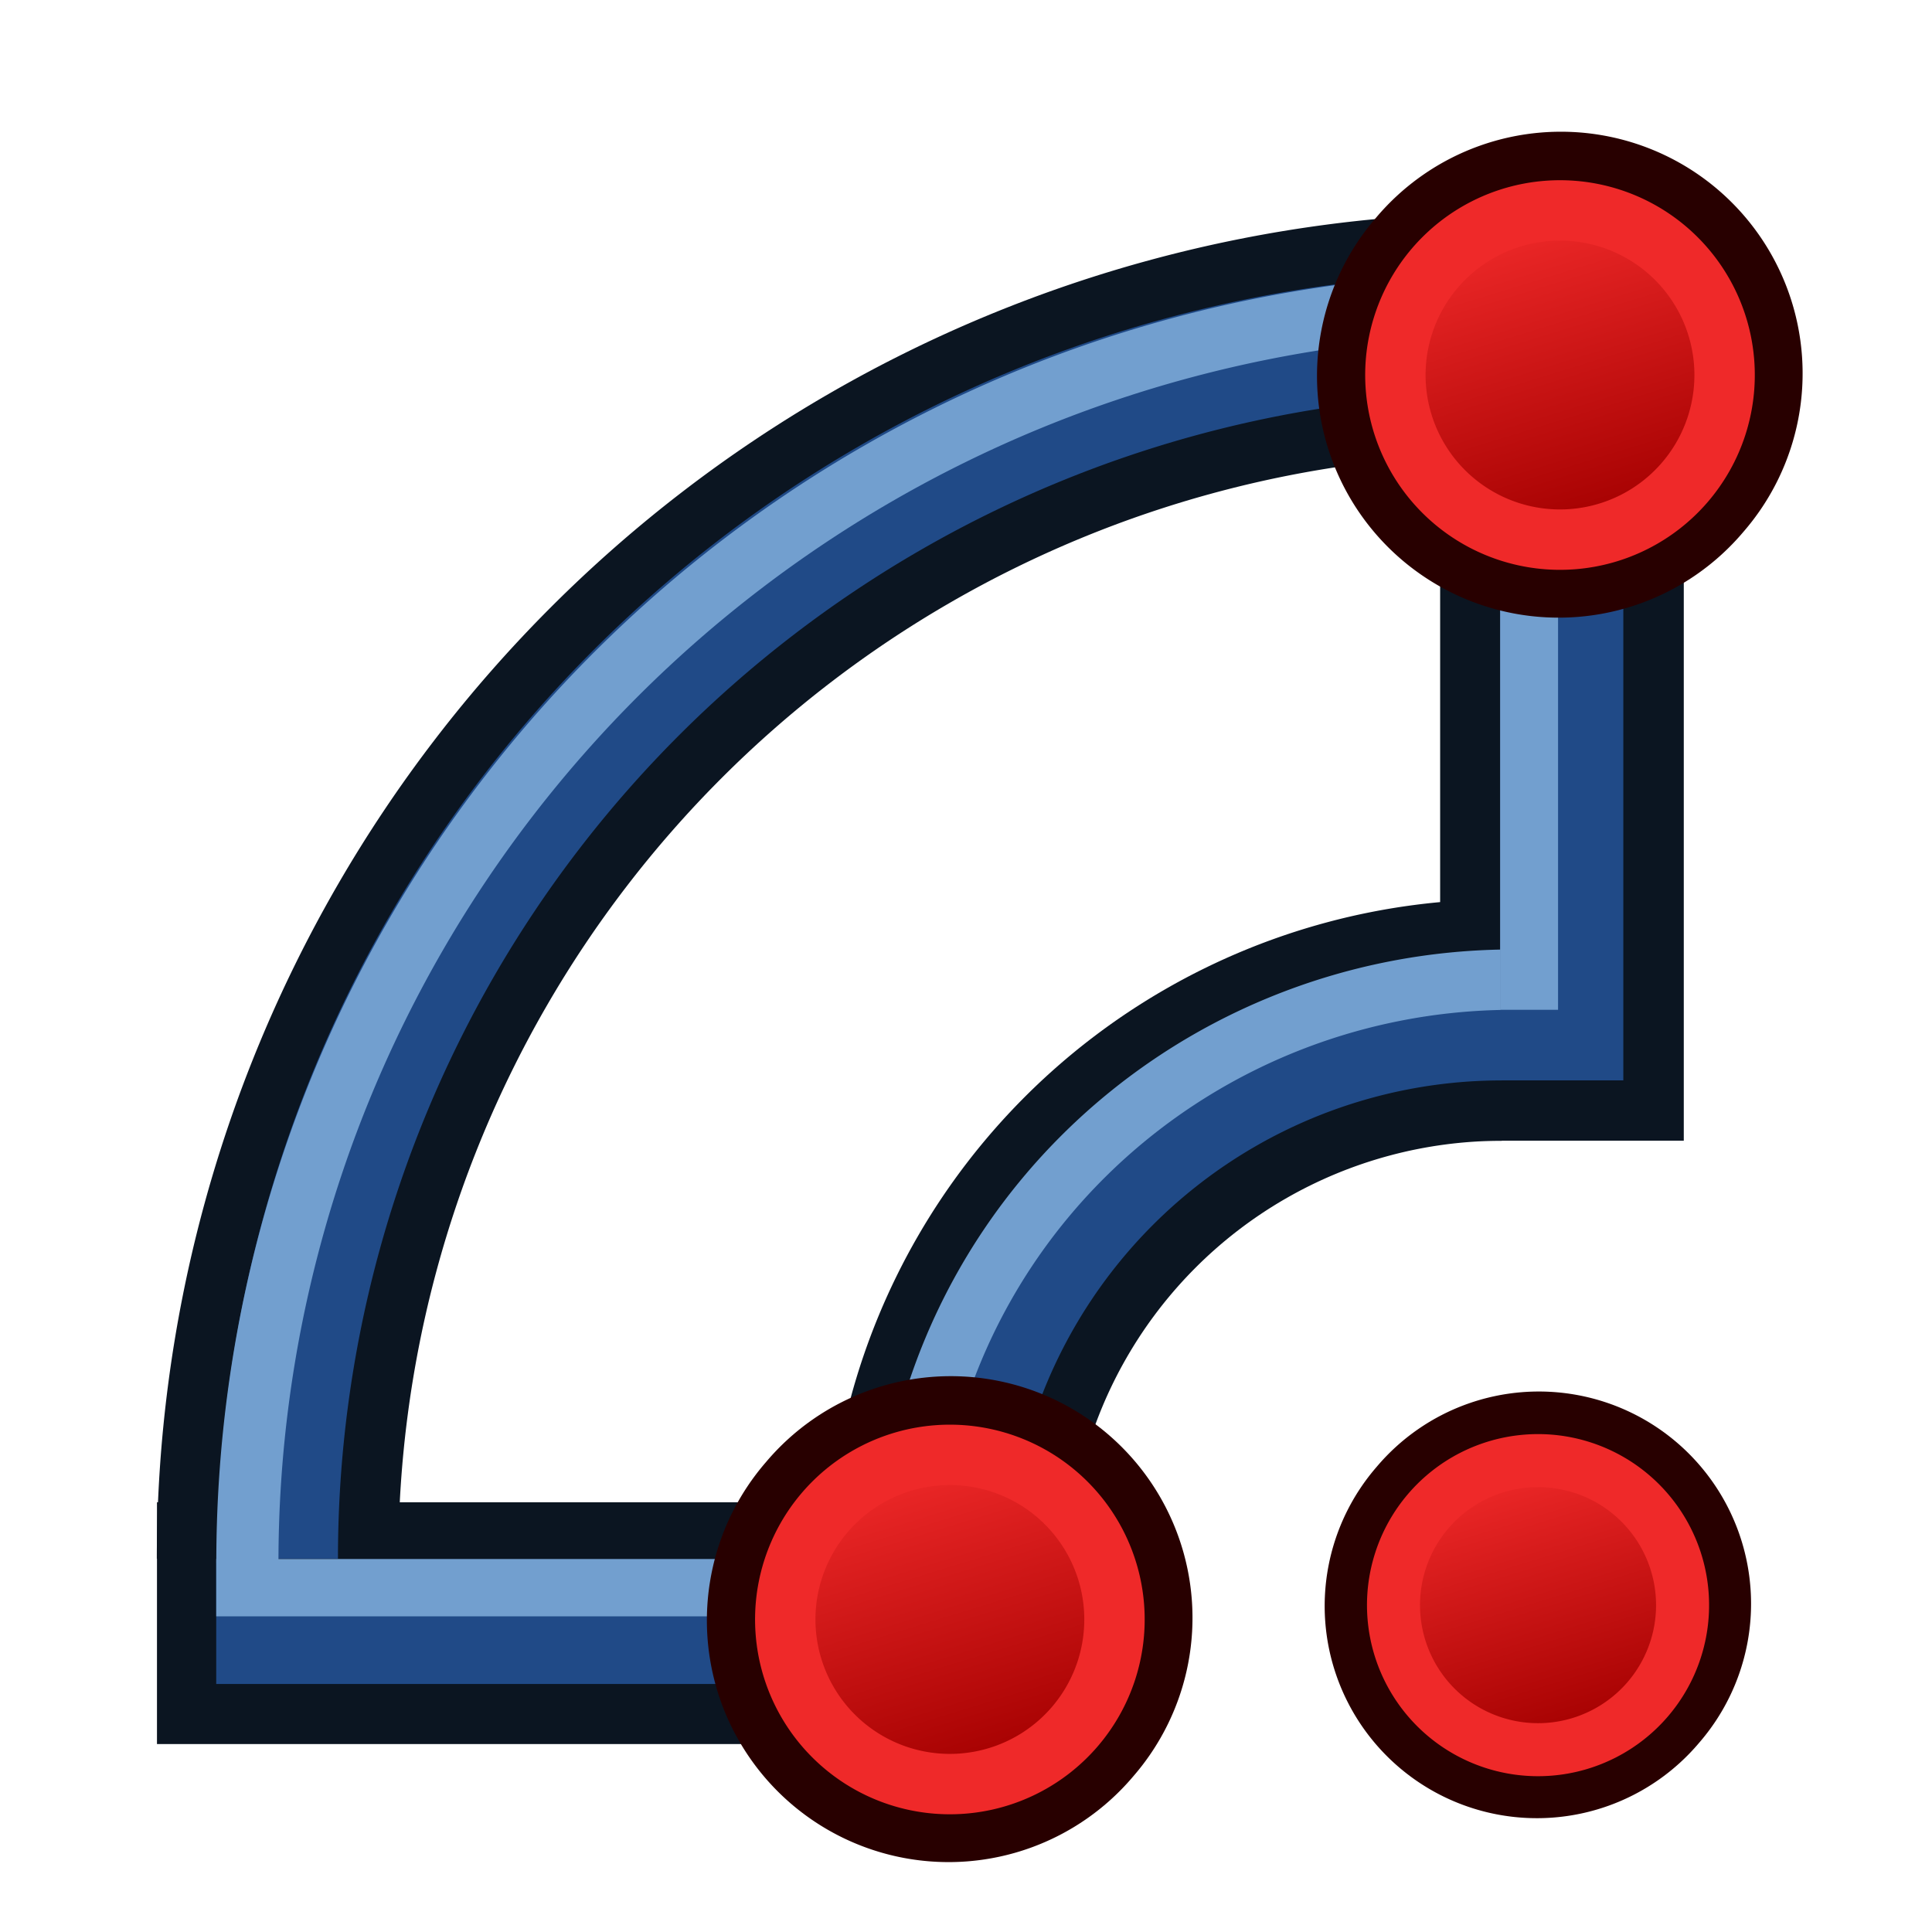 <?xml version="1.0" encoding="UTF-8" standalone="no"?>
<svg
   width="64"
   height="64"
   id="svg4564"
   version="1.1"
   sodipodi:docname="Sketcher_CreateRectangleSlot_Constr.svg"
   inkscape:version="1.1-beta1 (77e7b44db3, 2021-03-28)"
   xmlns:inkscape="http://www.inkscape.org/namespaces/inkscape"
   xmlns:sodipodi="http://sodipodi.sourceforge.net/DTD/sodipodi-0.dtd"
   xmlns:xlink="http://www.w3.org/1999/xlink"
   xmlns="http://www.w3.org/2000/svg"
   xmlns:svg="http://www.w3.org/2000/svg"
   xmlns:rdf="http://www.w3.org/1999/02/22-rdf-syntax-ns#"
   xmlns:cc="http://creativecommons.org/ns#"
   xmlns:dc="http://purl.org/dc/elements/1.1/">
  <sodipodi:namedview
     id="namedview44"
     pagecolor="#505050"
     bordercolor="#eeeeee"
     borderopacity="1"
     objecttolerance="10.0"
     gridtolerance="10.0"
     guidetolerance="10.0"
     inkscape:pageshadow="0"
     inkscape:pageopacity="0"
     inkscape:pagecheckerboard="0"
     showgrid="false"
     showguides="false"
     inkscape:zoom="11.313709"
     inkscape:cx="59.794715"
     inkscape:cy="24.704542"
     inkscape:window-width="3840"
     inkscape:window-height="1571"
     inkscape:window-x="-9"
     inkscape:window-y="-9"
     inkscape:window-maximized="1"
     inkscape:current-layer="svg4564" />
  <defs
     id="defs4566">
    <inkscape:path-effect
       effect="bspline"
       id="path-effect2046"
       is_visible="true"
       lpeversion="1"
       weight="33.333"
       steps="2"
       helper_size="0"
       apply_no_weight="true"
       apply_with_weight="true"
       only_selected="false" />
    <inkscape:path-effect
       effect="bspline"
       id="path-effect2042"
       is_visible="true"
       lpeversion="1"
       weight="33.333"
       steps="2"
       helper_size="0"
       apply_no_weight="true"
       apply_with_weight="true"
       only_selected="false" />
    <inkscape:path-effect
       effect="bspline"
       id="path-effect2038"
       is_visible="true"
       lpeversion="1"
       weight="33.333"
       steps="2"
       helper_size="0"
       apply_no_weight="true"
       apply_with_weight="true"
       only_selected="false" />
    <inkscape:path-effect
       effect="bspline"
       id="path-effect1807"
       is_visible="true"
       lpeversion="1"
       weight="33.333"
       steps="2"
       helper_size="0"
       apply_no_weight="true"
       apply_with_weight="true"
       only_selected="false" />
    <inkscape:path-effect
       effect="bspline"
       id="path-effect1803"
       is_visible="true"
       lpeversion="1"
       weight="33.333"
       steps="2"
       helper_size="0"
       apply_no_weight="true"
       apply_with_weight="true"
       only_selected="false" />
    <inkscape:path-effect
       effect="bspline"
       id="path-effect1602"
       is_visible="true"
       lpeversion="1"
       weight="33.333"
       steps="2"
       helper_size="0"
       apply_no_weight="true"
       apply_with_weight="true"
       only_selected="false" />
    <linearGradient
       id="linearGradient3838">
      <stop
         style="stop-color:#d3d7cf;stop-opacity:1"
         offset="0"
         id="stop3840" />
      <stop
         style="stop-color:#ffffff;stop-opacity:1"
         offset="1"
         id="stop3842" />
    </linearGradient>
    <linearGradient
       id="linearGradient3830">
      <stop
         style="stop-color:#ffffff;stop-opacity:1"
         offset="0"
         id="stop3832" />
      <stop
         style="stop-color:#d3d7cf;stop-opacity:1"
         offset="1"
         id="stop3834" />
    </linearGradient>
    <radialGradient
       xlink:href="#linearGradient3144-3"
       id="radialGradient4572"
       gradientUnits="userSpaceOnUse"
       gradientTransform="matrix(1,0,0,0.699,0,202.829)"
       cx="225.264"
       cy="672.797"
       fx="225.264"
       fy="672.797"
       r="34.345" />
    <linearGradient
       id="linearGradient3144-3">
      <stop
         style="stop-color:#ffffff;stop-opacity:1"
         offset="0"
         id="stop3146-7" />
      <stop
         style="stop-color:#ffffff;stop-opacity:0"
         offset="1"
         id="stop3148-0" />
    </linearGradient>
    <radialGradient
       xlink:href="#linearGradient3144-0"
       id="radialGradient4574"
       gradientUnits="userSpaceOnUse"
       gradientTransform="matrix(1,0,0,0.699,0,202.829)"
       cx="225.264"
       cy="672.797"
       fx="225.264"
       fy="672.797"
       r="34.345" />
    <linearGradient
       id="linearGradient3144-0">
      <stop
         style="stop-color:#ffffff;stop-opacity:1"
         offset="0"
         id="stop3146-2" />
      <stop
         style="stop-color:#ffffff;stop-opacity:0"
         offset="1"
         id="stop3148-9" />
    </linearGradient>
    <linearGradient
       xlink:href="#linearGradient3830"
       id="linearGradient3836"
       x1="36"
       y1="1037.362"
       x2="32"
       y2="1005.362"
       gradientUnits="userSpaceOnUse"
       gradientTransform="translate(102.209,-950.011)" />
    <linearGradient
       xlink:href="#linearGradient3838"
       id="linearGradient3844"
       x1="36"
       y1="1039.362"
       x2="32"
       y2="1003.362"
       gradientUnits="userSpaceOnUse"
       gradientTransform="translate(76.046,-943.558)" />
    <radialGradient
       xlink:href="#linearGradient3144-3"
       id="radialGradient3846"
       gradientUnits="userSpaceOnUse"
       gradientTransform="matrix(1,0,0,0.699,0,202.829)"
       cx="225.264"
       cy="672.797"
       fx="225.264"
       fy="672.797"
       r="34.345" />
    <radialGradient
       xlink:href="#linearGradient3144-0"
       id="radialGradient3848"
       gradientUnits="userSpaceOnUse"
       gradientTransform="matrix(1,0,0,0.699,0,202.829)"
       cx="225.264"
       cy="672.797"
       fx="225.264"
       fy="672.797"
       r="34.345" />
    <linearGradient
       xlink:href="#linearGradient3836-0-6-4"
       id="linearGradient3801-1-3-7"
       gradientUnits="userSpaceOnUse"
       x1="-18"
       y1="18"
       x2="-22"
       y2="5" />
    <linearGradient
       id="linearGradient3836-0-6-4">
      <stop
         style="stop-color:#a40000;stop-opacity:1"
         offset="0"
         id="stop3838-2-7-0" />
      <stop
         style="stop-color:#ef2929;stop-opacity:1"
         offset="1"
         id="stop3840-5-5-9" />
    </linearGradient>
    <linearGradient
       xlink:href="#linearGradient3836-0-6"
       id="linearGradient3801-1-3"
       gradientUnits="userSpaceOnUse"
       x1="-18"
       y1="18"
       x2="-22"
       y2="5" />
    <linearGradient
       id="linearGradient3836-0-6">
      <stop
         style="stop-color:#a40000;stop-opacity:1"
         offset="0"
         id="stop3838-2-7" />
      <stop
         style="stop-color:#ef2929;stop-opacity:1"
         offset="1"
         id="stop3840-5-5" />
    </linearGradient>
    <linearGradient
       xlink:href="#linearGradient3836-0-6-4"
       id="linearGradient3801-1-3-9"
       gradientUnits="userSpaceOnUse"
       x1="-18"
       y1="18"
       x2="-22"
       y2="5" />
  </defs>
  <path
     style="fill:none;stroke:#0b1521;stroke-width:8.009;stroke-linecap:butt;stroke-linejoin:miter;stroke-miterlimit:4;stroke-dasharray:none;stroke-opacity:1"
     d="m 35.456,53.77 c -10.086,0 -20.172,0 -30.256,0"
     id="path1600-3" />
  <path
     style="fill:none;stroke:#0b1521;stroke-width:8.071;stroke-linecap:butt;stroke-linejoin:miter;stroke-miterlimit:4;stroke-dasharray:none;stroke-opacity:1"
     d="m 51.742,7.065 c 0,10.242 0,20.483 0,30.723"
     id="path1600" />
  <path
     id="path1424"
     style="fill:none;stroke:#0b1521;stroke-width:8"
     transform="scale(-1)"
     d="M -9.195,-51.634 A 40.574,40.574 0 0 1 -49.769,-11.059" />
  <path
     id="path1424-9"
     style="fill:none;stroke:#204a87;stroke-width:4"
     transform="scale(-1)"
     d="m -9.195,-51.634 a 40.574,40.574 0 0 1 -40.574,40.574" />
  <path
     id="path1424-9-1"
     style="fill:none;stroke:#729fcf;stroke-width:2.059"
     transform="scale(-1)"
     d="M -8.195,-51.76 A 41.867,41.681 0 0 1 -50.061,-10.079" />
  <path
     id="path1424-5"
     style="fill:none;stroke:#0b1521;stroke-width:8"
     transform="scale(-1)"
     d="m -31.409,-52.125 a 18.34,18.335 0 0 1 -18.34,18.335" />
  <path
     id="path1424-5-2"
     style="fill:none;stroke:#204a87;stroke-width:4"
     transform="scale(-1)"
     d="m -31.409,-52.125 a 18.34,18.335 0 0 1 -18.34,18.335" />
  <path
     id="path1424-5-2-1"
     style="fill:none;stroke:#729fcf;stroke-width:2"
     transform="scale(-1)"
     d="m -30.062,-52.267 a 20.051,19.815 0 0 1 -20.051,19.815" />
  <path
     style="fill:none;stroke:#204a87;stroke-width:4.069;stroke-linecap:butt;stroke-linejoin:miter;stroke-miterlimit:4;stroke-dasharray:none;stroke-opacity:1"
     d="m 51.74,9.051 c 0,8.914 0,17.827 0,26.738"
     id="path1801" />
  <path
     style="fill:none;stroke:#729fcf;stroke-width:1.919;stroke-linecap:butt;stroke-linejoin:miter;stroke-miterlimit:4;stroke-dasharray:none;stroke-opacity:1"
     d="m 50.653,9.044 c 0,8.136 0,16.272 0,24.406"
     id="path1805" />
  <path
     style="fill:none;stroke:#204a87;stroke-width:4.031;stroke-linecap:butt;stroke-linejoin:miter;stroke-miterlimit:4;stroke-dasharray:none;stroke-opacity:1"
     d="m 33.406,53.768 c -8.749,0 -17.497,0 -26.243,0"
     id="path1801-8" />
  <path
     style="fill:none;stroke:#729fcf;stroke-width:1.9;stroke-linecap:butt;stroke-linejoin:miter;stroke-miterlimit:4;stroke-dasharray:none;stroke-opacity:1"
     d="m 31.073,52.593 c -7.971,0 -15.941,0 -23.91,0"
     id="path1805-0" />
  <g
     transform="matrix(0.779,0,0,0.779,22.114,13.126)"
     id="g3827-1-3-4"
     style="stroke-width:1.284">
    <g
       transform="translate(31.322,40.57)"
       id="g3797-9-5-8"
       style="stroke-width:1.284">
      <path
         style="fill:#ef2929;stroke:#280000;stroke-width:2.568;stroke-miterlimit:4;stroke-dasharray:none;stroke-opacity:1"
         id="path4250-71-6-8"
         d="M -26.156,5.583 A 8.994,8.993 0.02 1 1 -12.494,17.282 8.994,8.993 0.02 1 1 -26.156,5.583 Z" />
      <path
         style="fill:url(#linearGradient3801-1-3-7);fill-opacity:1;stroke:#ef2929;stroke-width:2.568;stroke-miterlimit:4;stroke-dasharray:none;stroke-opacity:1"
         id="path4250-7-3-2-2"
         d="M -24.634,6.894 A 7,7 0 1 1 -14,16 7,7 0 0 1 -24.634,6.894 Z" />
    </g>
  </g>
  <g
     transform="matrix(0.779,0,0,0.779,42.325,-28.098)"
     id="g3827-1-3"
     style="stroke-width:1.284">
    <g
       transform="translate(31.322,40.57)"
       id="g3797-9-5"
       style="stroke-width:1.284">
      <path
         style="fill:#ef2929;stroke:#280000;stroke-width:2.568;stroke-miterlimit:4;stroke-dasharray:none;stroke-opacity:1"
         id="path4250-71-6"
         d="M -26.156,5.583 A 8.994,8.993 0.02 1 1 -12.494,17.282 8.994,8.993 0.02 1 1 -26.156,5.583 Z" />
      <path
         style="fill:url(#linearGradient3801-1-3);fill-opacity:1;stroke:#ef2929;stroke-width:2.568;stroke-miterlimit:4;stroke-dasharray:none;stroke-opacity:1"
         id="path4250-7-3-2"
         d="M -24.634,6.894 A 7,7 0 1 1 -14,16 7,7 0 0 1 -24.634,6.894 Z" />
    </g>
  </g>
  <g
     transform="matrix(0.684,0,0,0.684,42.738,17.593)"
     id="g3827-1-3-1"
     style="stroke-width:1.284">
    <g
       transform="translate(31.322,40.57)"
       id="g3797-9-5-9"
       style="stroke-width:1.284">
      <path
         style="fill:#ef2929;stroke:#280000;stroke-width:2.568;stroke-miterlimit:4;stroke-dasharray:none;stroke-opacity:1"
         id="path4250-71-6-9"
         d="M -26.156,5.583 A 8.994,8.993 0.02 1 1 -12.494,17.282 8.994,8.993 0.02 1 1 -26.156,5.583 Z" />
      <path
         style="fill:url(#linearGradient3801-1-3-9);fill-opacity:1;stroke:#ef2929;stroke-width:2.568;stroke-miterlimit:4;stroke-dasharray:none;stroke-opacity:1"
         id="path4250-7-3-2-20"
         d="M -24.634,6.894 A 7,7 0 1 1 -14,16 7,7 0 0 1 -24.634,6.894 Z" />
    </g>
  </g>
</svg>
